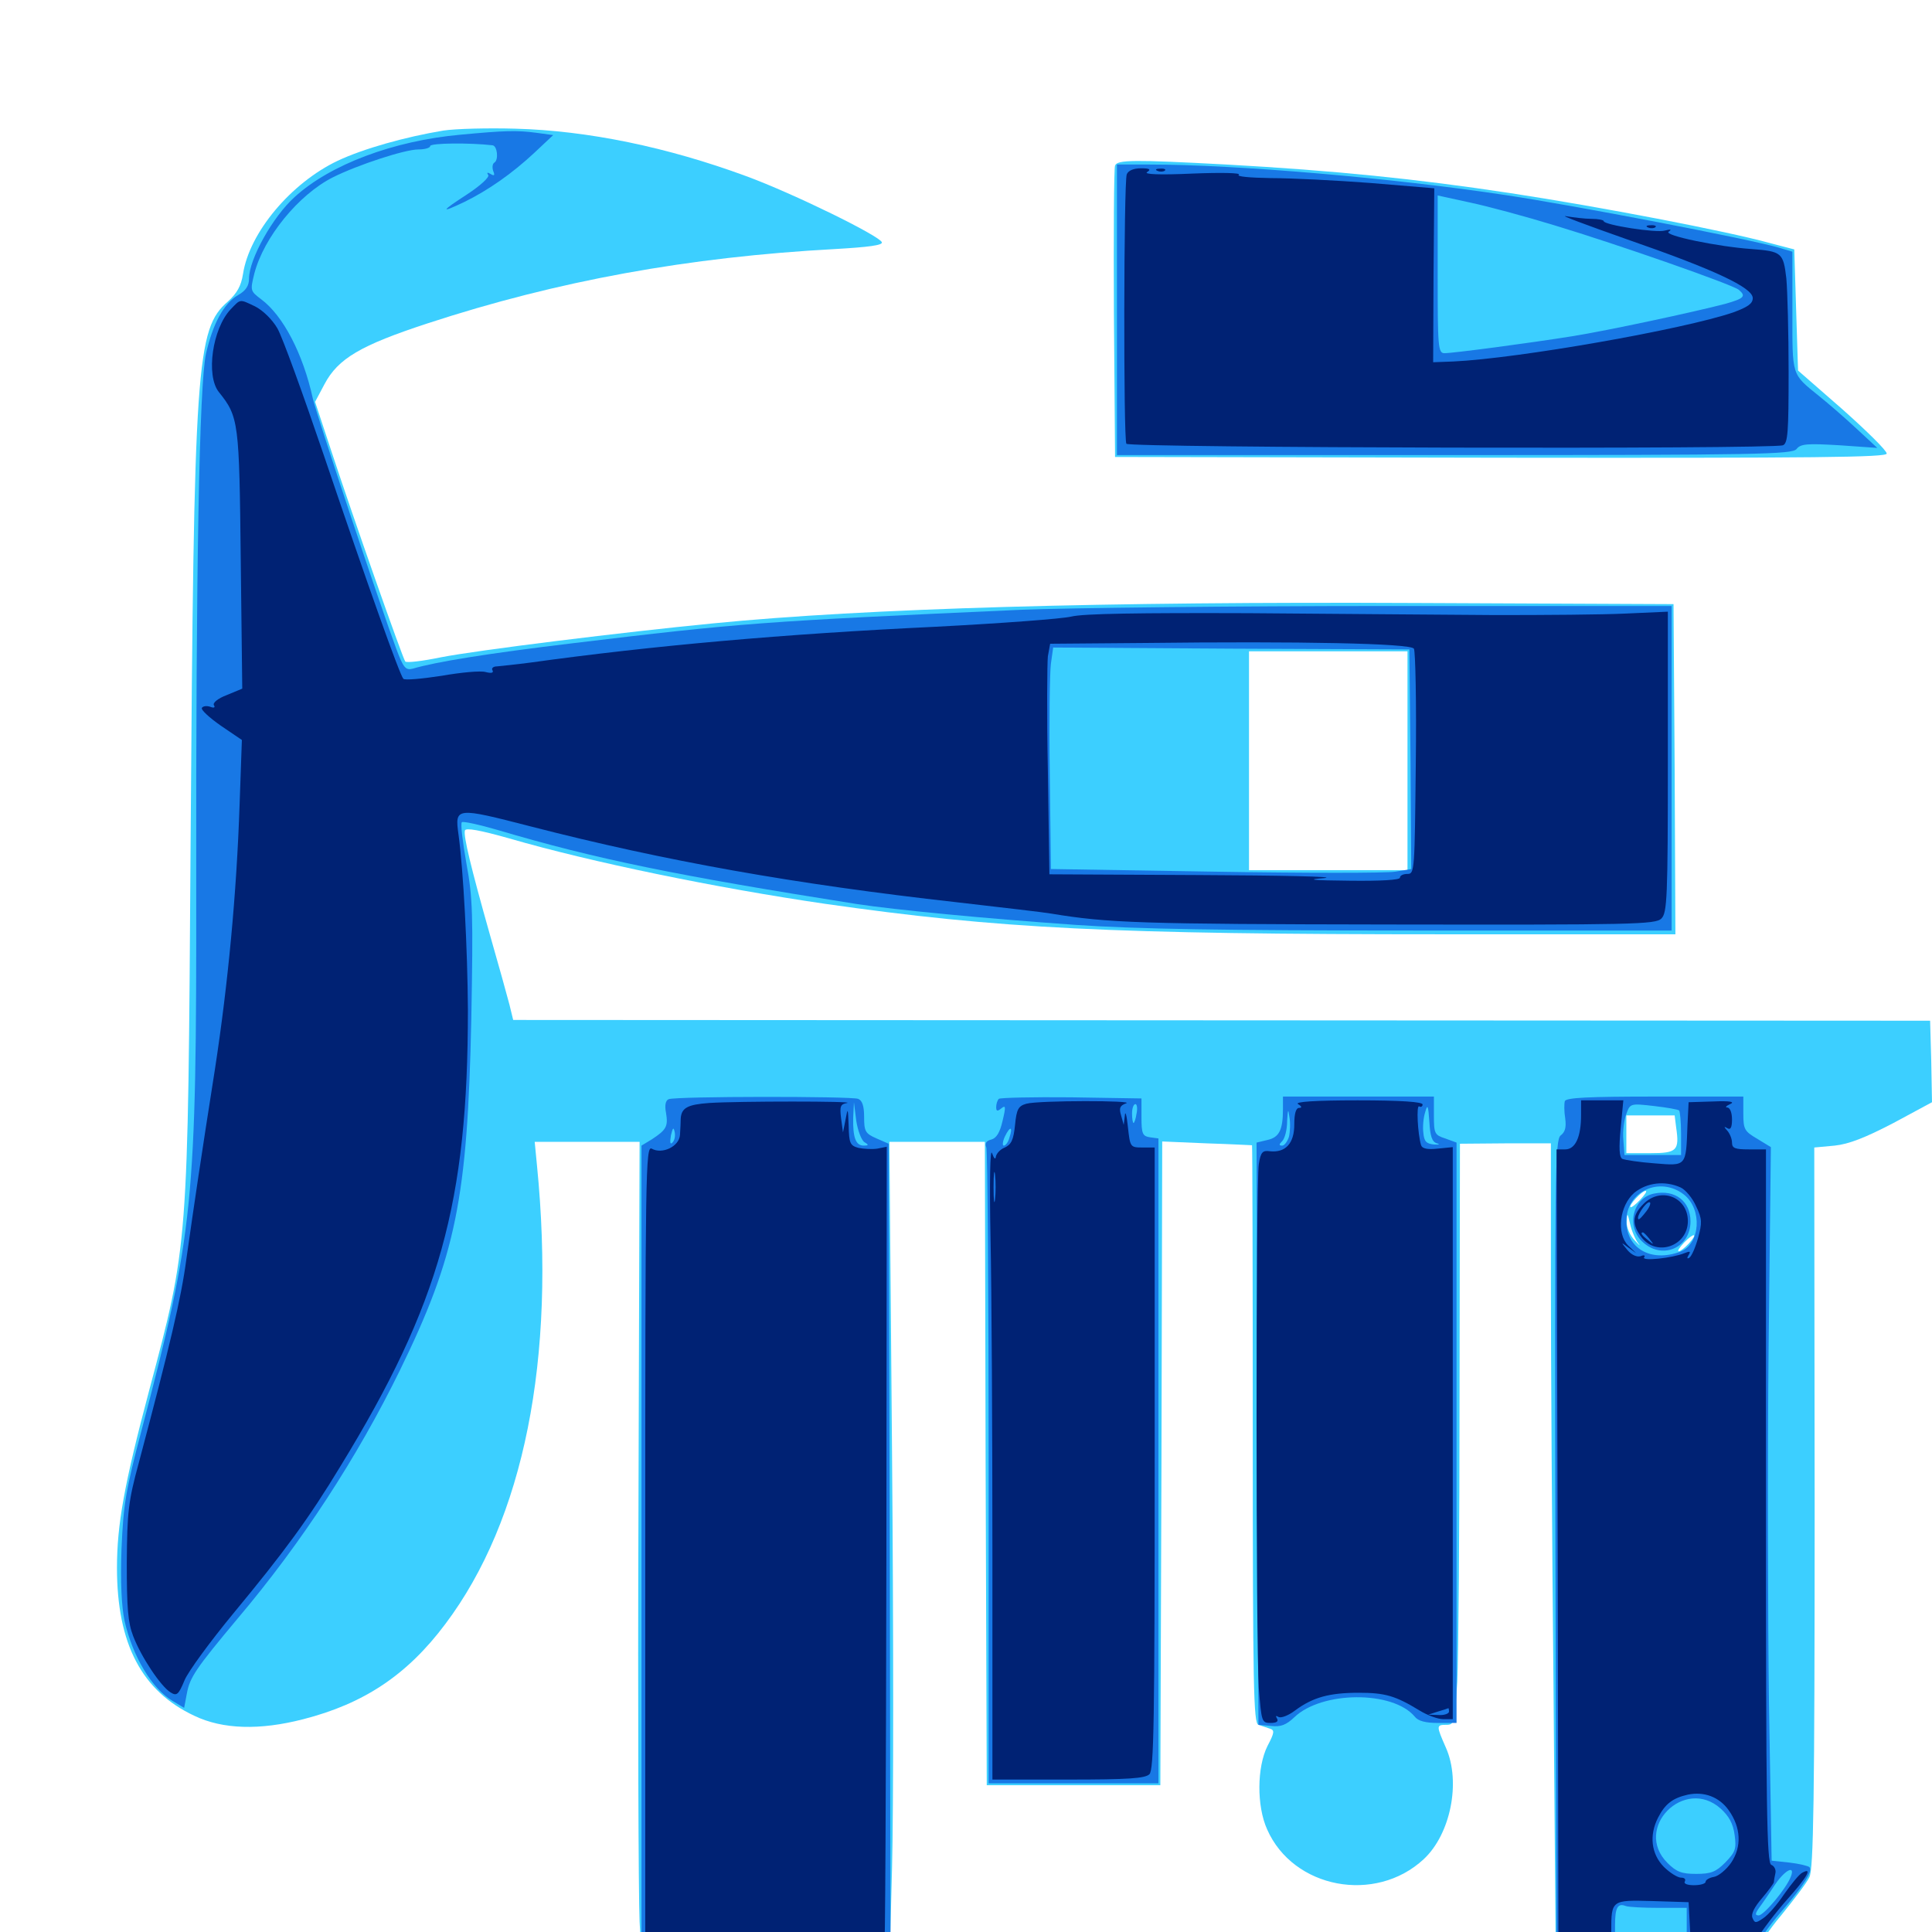 <svg xmlns="http://www.w3.org/2000/svg" viewBox="0 -1000 1000 1000">
	<path fill="#3ccfff" d="M229.492 -932.422C209.57 -929.102 188.086 -923.047 174.805 -916.797C150.586 -905.273 129.102 -879.688 125.781 -858.203C124.805 -851.953 122.656 -848.242 117.969 -843.945C101.562 -829.688 100.391 -812.695 98.633 -561.328C97.266 -353.125 97.461 -356.445 77.148 -280.078C64.258 -231.641 60.547 -210.742 60.547 -188.477C60.547 -149.023 73.438 -124.609 100.586 -111.914C115.234 -104.883 134.375 -104.297 157.031 -110.156C188.281 -118.164 210.742 -133.008 230.469 -159.375C271.094 -213.281 287.891 -296.68 277.93 -396.875L276.758 -408.984H303.906H331.055L330.469 -219.141C330.078 -114.648 330.469 -18.359 331.055 -5.273L332.422 18.75H396.484H460.352L461.719 -33.203C462.5 -61.914 462.5 -158.008 461.719 -247.07L460.352 -408.984H484.961H509.766L510.156 -242.383L510.742 -75.977H555.664H600.586L601.172 -242.578L601.562 -409.18L624.609 -408.203C637.109 -407.812 647.656 -407.227 648.047 -407.227C648.242 -407.031 648.438 -339.844 648.438 -257.617C648.438 -126.367 648.828 -108.008 651.367 -107.227C652.93 -106.641 655.664 -105.859 657.227 -105.273C659.766 -104.492 659.766 -103.32 656.055 -96.289C650.586 -85.352 650.391 -65.234 655.859 -53.125C669.336 -22.461 711.914 -14.453 736.914 -37.695C750.781 -50.586 756.25 -77.539 748.438 -95.312C743.359 -106.836 743.359 -107.227 748.633 -107.227C752.734 -107.227 752.93 -108.203 754.297 -129.688C754.883 -141.992 755.469 -209.766 755.469 -280.078L755.664 -408.008L779.102 -408.203H802.734V-337.891C802.734 -299.023 803.32 -203.516 804.102 -125.195L805.273 16.797H856.445H907.812L908.789 11.133C909.57 8.008 915.43 -0.977 922.07 -8.789C928.516 -16.797 935.156 -25.391 936.523 -28.32C938.672 -32.422 939.258 -67.773 939.258 -219.727L939.062 -406.055L949.609 -407.031C957.031 -407.812 965.43 -411.133 980.078 -418.75L1000 -429.492L999.609 -450.586L999.023 -471.68L632.227 -471.875L265.625 -472.07L263.672 -480.078C262.5 -484.57 258.008 -500.781 253.516 -516.406C243.75 -550.977 239.844 -567.188 240.625 -570.117C241.016 -571.68 248.438 -570.312 263.672 -566.016C306.055 -553.711 370.703 -540.43 426.758 -532.227C516.992 -519.336 574.023 -516.406 748.633 -516.406H867.188L866.797 -601.953L866.211 -687.305L733.398 -687.891C571.484 -688.672 448.438 -685.156 369.141 -677.344C322.852 -672.852 247.07 -663.477 228.125 -659.766C218.75 -657.812 210.352 -656.836 209.766 -657.617C208.594 -658.789 182.617 -732.617 170.703 -768.945L163.086 -791.992L167.969 -801.172C175 -814.453 186.719 -821.289 221.289 -832.617C288.672 -854.688 356.445 -866.992 432.227 -871.094C449.219 -872.07 457.031 -873.047 456.445 -874.609C455.273 -877.93 410.742 -899.805 386.328 -908.789C345.508 -923.828 304.297 -932.422 266.602 -933.398C252.734 -933.789 235.938 -933.398 229.492 -932.422ZM728.516 -606.25V-549.609H687.5H646.484V-606.25V-662.891H687.5H728.516ZM867.578 -416.406C869.336 -404.492 867.969 -403.125 854.297 -403.125H841.797V-412.891V-422.656H854.297H866.797ZM849.023 -379.102C846.68 -376.562 844.336 -374.805 843.945 -375.195C842.773 -375.977 849.805 -383.594 851.758 -383.594C852.734 -383.594 851.367 -381.641 849.023 -379.102ZM847.852 -356.641C849.414 -354.688 848.633 -355.273 846.289 -357.812C843.75 -360.352 841.797 -364.648 841.992 -367.578C842.188 -372.461 842.383 -372.461 843.75 -366.406C844.531 -362.891 846.484 -358.398 847.852 -356.641ZM874.023 -356.25C872.07 -354.102 869.727 -352.344 868.945 -352.344C867.969 -352.344 869.336 -354.297 871.68 -356.836C876.953 -362.305 879.102 -361.719 874.023 -356.25ZM577.148 -914.258C576.562 -913.086 576.367 -878.516 576.562 -837.695L577.148 -763.477L776.953 -763.086C941.602 -762.891 976.562 -763.281 976.562 -765.234C976.562 -766.797 966.211 -776.953 953.711 -788.086L930.664 -808.203L929.688 -839.453L928.711 -870.898L916.016 -874.219C893.359 -880.469 828.125 -892.969 782.031 -900C733.203 -907.422 690.82 -911.719 634.766 -914.844C587.109 -917.383 578.125 -917.383 577.148 -914.258Z"/>
	<path fill="#1878e5" d="M238.281 -930.273C203.711 -927.148 170.898 -914.844 152.539 -898.047C141.211 -887.891 128.906 -865.82 128.906 -855.859C128.906 -852.148 127.344 -849.609 123.242 -847.266C115.82 -842.969 110.156 -832.422 106.641 -816.992C103.125 -801.172 101.367 -704.102 101.562 -541.602C101.758 -376.367 100.195 -362.109 73.242 -259.57C65.039 -228.516 63.867 -221.289 62.891 -198.242C62.305 -181.055 62.891 -168.555 64.453 -161.133C68.555 -142.773 78.711 -125.781 89.453 -119.531L95.312 -116.016L96.68 -123.242C98.242 -131.836 101.172 -136.133 123.047 -162.305C156.25 -201.562 184.961 -245.703 207.031 -290.82C235.938 -350 241.992 -379.492 243.945 -472.461C244.922 -526.758 244.727 -535.156 241.406 -553.125C239.453 -564.258 238.281 -573.828 239.062 -574.414C239.648 -575 247.852 -573.242 257.227 -570.508C308.594 -555.273 349.805 -546.875 443.75 -532.031C463.086 -529.102 509.18 -524.609 556.641 -521.289C587.695 -519.141 633.008 -518.359 732.031 -518.359H865.234V-602.344V-686.328H718.555C637.891 -686.328 552.344 -685.352 528.516 -684.375C393.359 -678.32 383.398 -677.539 295.898 -666.992C251.953 -661.719 225.586 -657.422 213.672 -653.906C209.961 -652.93 208.789 -654.297 205.078 -664.258C196.68 -686.914 163.867 -785.156 161.914 -793.75C156.836 -816.992 146.484 -836.719 135.156 -845.117C129.492 -849.414 129.492 -849.609 131.641 -858.398C136.523 -877.148 154.492 -899.219 172.266 -908.203C185.156 -914.648 209.57 -922.656 216.602 -922.656C219.922 -922.656 222.656 -923.438 222.656 -924.414C222.656 -925.977 243.164 -926.172 254.883 -924.805C257.422 -924.609 258.203 -917.188 255.859 -915.82C254.883 -915.234 254.688 -913.281 255.273 -911.523C256.25 -909.18 255.859 -908.789 253.906 -909.961C252.344 -910.938 251.758 -910.742 252.734 -909.375C253.32 -908.203 248.633 -903.906 241.797 -899.414C227.93 -890.43 227.734 -889.453 240.43 -895.508C252.734 -901.562 265.039 -910.156 276.562 -920.898L286.328 -930.078L277.734 -931.25C267.578 -932.617 261.133 -932.422 238.281 -930.273ZM730.078 -607.031L730.469 -550.195L722.266 -548.828C717.578 -548.047 675.586 -548.047 628.906 -548.828L543.945 -550.195L543.359 -599.219C542.969 -626.172 543.359 -651.953 543.945 -656.445L545.117 -664.844L637.305 -664.258L729.492 -663.867ZM578.125 -839.648V-764.453H752.734C910.938 -764.453 927.539 -764.844 929.883 -767.578C932.031 -770.312 935.352 -770.508 952.148 -769.531L971.68 -768.164L960.938 -778.125C955.078 -783.594 946.289 -791.211 941.406 -795.117C927.148 -806.641 927.734 -805.078 927.734 -838.867V-869.727L920.508 -871.875C904.883 -876.367 815.625 -893.555 779.297 -899.023C721.289 -907.812 640.039 -914.844 594.727 -914.844H578.125ZM804.492 -883.398C837.5 -873.438 896.68 -852.734 900 -850C903.906 -846.68 902.734 -845.508 893.164 -842.773C876.758 -838.477 832.227 -828.906 813.867 -825.977C791.992 -822.461 752.148 -817.188 747.656 -817.188C744.336 -817.188 744.141 -820.508 744.141 -858.008V-898.828L761.133 -895.117C770.312 -893.164 789.844 -887.891 804.492 -883.398ZM346.094 -431.055C344.531 -430.469 343.945 -427.93 344.727 -424.023C345.898 -416.992 344.922 -415.234 337.5 -410.352L332.031 -407.031V-195.117V16.797H396.484H460.938L460.547 -195.703L459.961 -408.008L453.711 -410.742C447.852 -413.281 447.266 -414.453 447.266 -421.875C447.266 -427.539 446.289 -430.469 444.141 -431.25C440.43 -432.617 349.609 -432.617 346.094 -431.055ZM447.461 -408.789C449.805 -407.422 449.609 -407.031 447.07 -407.031C442.969 -407.031 441.406 -411.133 441.602 -421.289L441.992 -429.492L443.164 -420.117C443.945 -414.844 445.898 -409.766 447.461 -408.789ZM348.047 -408.594C346.875 -407.422 346.68 -408.594 347.266 -412.305C348.242 -416.406 348.633 -416.797 349.219 -414.062C349.609 -412.109 349.219 -409.766 348.047 -408.594ZM516.992 -431.25C516.211 -430.469 515.625 -428.516 515.625 -426.953C515.625 -424.805 516.211 -424.609 518.359 -426.367C520.508 -428.125 520.703 -427.148 518.945 -419.922C517.578 -413.867 515.82 -410.938 513.086 -410.156C510.547 -409.57 509.57 -408.203 510.547 -406.055C511.133 -404.297 511.719 -329.492 511.719 -239.844V-76.953H555.664H599.609V-243.75V-410.742L595.312 -411.328C591.406 -411.914 590.82 -413.086 590.82 -421.68V-431.445L554.492 -432.031C534.57 -432.227 517.773 -431.836 516.992 -431.25ZM588.281 -423.633C587.891 -420.898 587.109 -418.75 586.719 -418.75C586.328 -418.75 585.938 -420.898 585.938 -423.633C585.938 -426.367 586.719 -428.516 587.695 -428.516C588.477 -428.516 588.867 -426.367 588.281 -423.633ZM522.461 -411.133C521.875 -408.789 520.508 -407.031 519.531 -407.031C518.75 -407.031 518.945 -409.18 520.117 -411.719C522.852 -417.383 524.414 -416.992 522.461 -411.133ZM664.062 -426.172C664.062 -415.039 662.109 -411.328 656.055 -409.961L650.391 -408.594L650.781 -258.008L651.367 -107.227L658.008 -106.641C662.891 -106.055 665.82 -107.227 669.922 -111.133C684.18 -124.805 720.898 -125 732.227 -111.523C733.984 -109.18 737.891 -108.203 744.336 -108.203H753.906V-258.398V-408.594L748.047 -410.742C742.578 -412.5 742.188 -413.281 742.188 -422.461V-432.422H703.125H664.062ZM743.75 -408.203C745.508 -407.812 744.922 -407.422 742.188 -407.617C738.281 -408.008 737.109 -409.18 736.719 -413.672C736.328 -416.602 736.719 -421.484 737.695 -424.414C738.867 -428.711 739.258 -427.93 739.844 -419.336C740.234 -411.914 741.211 -408.984 743.75 -408.203ZM667.188 -411.719C666.406 -409.18 664.844 -407.031 663.672 -407.031C661.914 -407.031 661.914 -407.617 663.672 -409.375C665.039 -410.742 666.211 -415.234 666.211 -419.727C666.602 -425.977 666.797 -426.367 667.383 -421.875C667.969 -418.945 667.773 -414.258 667.188 -411.719ZM809.961 -430.078C809.57 -428.711 809.57 -424.609 810.156 -421.094C810.742 -416.602 810.156 -414.062 807.812 -412.305C804.883 -410.156 804.688 -392.773 805.078 -197.461L805.664 14.844L855.664 15.43L905.859 15.82L908.203 9.375C909.375 5.664 915.625 -3.125 921.68 -10.156C933.789 -24.219 938.477 -31.641 936.523 -33.594C935.938 -34.18 931.25 -35.352 926.172 -35.938L916.992 -36.914L915.625 -117.969C915.039 -162.5 914.844 -245.703 915.43 -302.734L916.602 -406.25L909.57 -410.547C902.93 -414.453 902.344 -415.43 902.344 -423.633V-432.422H856.641C821.875 -432.422 810.742 -431.836 809.961 -430.078ZM869.141 -425.195C869.531 -424.805 870.117 -419.336 870.117 -413.281V-402.148H855.469H840.82L840.234 -410.156C839.844 -414.453 840.625 -420.508 841.797 -423.438C843.75 -428.906 843.945 -428.906 856.055 -427.539C862.695 -426.758 868.555 -425.781 869.141 -425.195ZM871.68 -381.641C881.25 -374.023 880.078 -356.055 869.727 -352.148C854.688 -346.484 841.797 -353.711 841.797 -367.969C841.797 -383.398 859.18 -391.406 871.68 -381.641ZM890.625 -63.867C894.922 -59.961 897.07 -56.055 897.852 -50.195C898.828 -42.969 898.242 -41.406 892.969 -35.938C888.086 -31.055 885.547 -30.078 877.93 -30.078C870.508 -30.078 867.773 -31.055 863.086 -35.742C845.117 -53.711 871.875 -80.664 890.625 -63.867ZM926.953 -28.711C924.609 -22.461 913.086 -8.789 910.352 -8.594C908.203 -8.594 908.398 -9.57 910.938 -13.086C912.695 -15.43 916.211 -20.703 918.945 -24.805C924.023 -32.227 929.297 -34.766 926.953 -28.711ZM858.594 -12.5H873.047V-3.711V5.078H854.492H835.938V-3.32C835.938 -12.695 837.305 -15.039 841.406 -13.477C842.773 -12.891 850.586 -12.5 858.594 -12.5ZM856.25 -382.227C844.922 -380.078 841.406 -364.648 850.586 -356.836C860.742 -347.852 875 -354.297 875 -367.773C875 -378.32 866.992 -384.375 856.25 -382.227Z"/>
	<path fill="#002274" d="M583.203 -909.766C581.641 -905.469 581.445 -772.852 583.008 -770.312C584.375 -768.164 917.188 -767.383 922.852 -769.531C925.391 -770.508 925.781 -776.367 925.781 -807.422C925.781 -827.539 925.195 -849.414 924.609 -855.859C923.047 -869.141 922.266 -869.922 906.641 -871.094C889.453 -872.266 860.938 -878.125 863.672 -880.078C865.43 -881.25 864.844 -881.445 861.719 -880.664C857.227 -879.297 830.078 -883.594 830.078 -885.547C830.078 -886.133 827.148 -886.719 823.828 -886.719C820.312 -886.719 814.258 -887.5 810.547 -888.086C806.836 -888.867 820.898 -883.594 841.992 -876.172C887.109 -860.547 907.227 -851.172 907.227 -845.703C907.227 -842.773 904.492 -841.016 897.07 -838.281C871.289 -829.492 785.938 -814.453 752.148 -812.891L741.797 -812.5L741.992 -857.422L742.383 -902.539L709.57 -905.273C691.602 -906.641 668.164 -907.812 657.812 -907.812C646.875 -908.008 639.844 -908.594 641.211 -909.57C642.578 -910.547 631.836 -910.742 617.188 -910.156C600 -909.375 591.797 -909.766 593.75 -910.938C595.898 -912.305 595.117 -912.891 590.625 -912.891C586.719 -912.891 583.984 -911.719 583.203 -909.766ZM817.773 -817.969C818.555 -818.555 817.383 -819.141 815.234 -818.945C813.086 -818.945 812.5 -818.359 814.062 -817.773C815.43 -817.188 817.188 -817.383 817.773 -817.969ZM599.219 -911.523C597.656 -912.109 598.242 -912.695 600.391 -912.695C602.539 -912.891 603.711 -912.305 602.93 -911.719C602.344 -911.133 600.586 -910.938 599.219 -911.523ZM853.125 -882.227C851.562 -882.812 852.148 -883.398 854.297 -883.398C856.445 -883.594 857.617 -883.008 856.836 -882.422C856.25 -881.836 854.492 -881.641 853.125 -882.227ZM119.336 -839.844C109.961 -829.883 106.445 -805.664 113.281 -797.07C123.633 -784.18 123.828 -781.641 124.609 -710.352L125.391 -643.555L117.383 -640.234C112.695 -638.477 109.961 -636.133 110.742 -634.961C111.523 -633.789 110.742 -633.398 108.789 -634.18C107.031 -634.766 105.078 -634.57 104.492 -633.594C103.906 -632.617 108.398 -628.516 114.258 -624.414L125.195 -616.992L124.023 -583.789C122.461 -537.109 117.969 -490.43 111.328 -447.07C104.102 -401.172 100.586 -377.344 96.484 -348.438C93.75 -327.734 87.891 -303.32 71.875 -242.969C66.406 -222.852 65.82 -217.578 65.625 -191.211C65.625 -167.773 66.211 -160.156 68.945 -153.125C73.047 -142.383 83.203 -127.148 88.281 -124.023C91.406 -122.07 92.383 -122.656 95.508 -130.273C97.461 -134.961 108.984 -150.586 120.898 -165.039C147.07 -196.68 159.766 -213.867 176.172 -241.016C227.734 -325.195 242.188 -377.734 242.188 -477.344C241.992 -508.984 239.844 -549.609 237.305 -568.164C235.352 -582.227 235.938 -582.227 274.609 -572.266C344.336 -554.297 411.328 -542.383 495.117 -533.008C518.75 -530.273 540.82 -527.734 543.945 -527.148C573.438 -522.266 590.039 -521.68 718.945 -521.484C845.508 -521.289 857.031 -521.484 859.961 -524.609C862.891 -527.539 863.281 -535.352 863.281 -605.664V-683.398L841.406 -682.422C829.297 -681.836 799.219 -681.641 774.414 -681.641C749.805 -681.836 692.188 -682.227 646.484 -682.617C589.648 -682.812 560.742 -682.422 554.492 -680.859C549.609 -679.688 517.969 -677.344 484.18 -675.586C405.859 -671.875 337.695 -665.82 274.414 -657.031C266.992 -656.055 259.18 -655.273 257.227 -655.078C255.273 -655.078 254.297 -654.102 254.883 -653.125C255.664 -651.758 254.492 -651.367 251.367 -652.148C248.828 -652.93 238.477 -651.953 228.516 -650.195C218.359 -648.633 209.57 -647.852 208.789 -648.633C206.836 -650.781 190.625 -696.289 167.578 -764.453C156.836 -796.094 146.094 -825.781 143.555 -830.078C140.82 -834.766 135.938 -839.453 132.031 -841.406C123.828 -845.312 124.609 -845.312 119.336 -839.844ZM731.836 -664.258C732.617 -662.891 733.203 -636.133 732.812 -604.883C732.227 -549.414 732.227 -547.656 728.516 -547.656C726.367 -547.656 724.609 -546.875 724.609 -545.703C724.609 -544.531 714.844 -543.945 698.828 -544.141C678.711 -544.336 675.586 -544.727 685.547 -545.508C692.578 -546.289 663.281 -546.875 620.703 -547.07L543.164 -547.461L542.383 -600.781C541.797 -630.078 541.992 -657.031 542.383 -660.352L543.555 -666.797L591.602 -667.188C673.828 -668.164 729.883 -666.992 731.836 -664.258ZM367.188 -429.102C355.859 -428.32 352.734 -426.562 352.344 -421.094C352.344 -419.336 352.148 -415.43 351.953 -412.5C351.562 -406.641 342.773 -402.344 337.305 -405.469C334.18 -407.031 333.984 -392.969 333.984 -196.094V14.844H394.727C431.641 14.844 454.883 14.062 454.102 13.086C453.516 12.109 453.906 10.742 454.883 10.156C455.859 9.375 457.227 10.547 457.617 12.305C458.203 14.258 458.594 -79.297 458.789 -195.312L458.984 -406.445L454.102 -405.469C451.562 -405.078 447.07 -405.273 444.336 -405.859C440.039 -407.031 439.453 -408.203 439.258 -417.383C438.867 -426.562 438.867 -426.953 437.695 -420.703L436.328 -413.867L435.352 -421.094C434.57 -427.344 434.961 -428.516 438.477 -429.102C443.359 -430.078 382.031 -430.078 367.188 -429.102ZM405.859 -427.148C410.938 -427.539 406.25 -427.734 395.508 -427.734C384.766 -427.734 380.664 -427.539 386.328 -427.148C391.992 -426.758 400.781 -426.758 405.859 -427.148ZM531.25 -428.711C527.148 -427.539 526.172 -425.977 525.391 -417.773C524.609 -409.961 523.438 -407.617 520.117 -406.055C517.578 -405.078 515.625 -402.734 515.43 -401.172C515.234 -399.609 514.453 -400.391 513.477 -403.125C512.5 -406.055 512.109 -388.672 512.695 -359.18C513.281 -332.422 513.672 -258.203 513.672 -194.727V-78.906H552.93C584.18 -78.906 592.578 -79.492 594.922 -81.641C597.266 -83.984 597.656 -108.594 597.656 -245.312V-406.055H591.406C584.961 -406.055 584.961 -406.25 583.789 -416.797C583.203 -422.656 582.422 -425.391 582.227 -422.656L581.641 -417.773L580.273 -422.656C579.102 -426.562 579.688 -427.734 582.812 -428.906C588.281 -430.469 537.5 -430.469 531.25 -428.711ZM557.227 -427.148C558.398 -427.734 557.031 -428.125 553.711 -428.125C550.586 -428.125 549.414 -427.734 551.367 -427.148C553.125 -426.758 555.859 -426.758 557.227 -427.148ZM515.039 -379.297C514.648 -375.781 514.258 -378.516 514.258 -385.547C514.258 -392.578 514.648 -395.312 515.039 -391.992C515.43 -388.477 515.43 -382.617 515.039 -379.297ZM671.875 -428.516C673.828 -427.344 674.023 -426.562 672.461 -426.562C670.703 -426.562 669.922 -423.438 669.922 -417.969C669.922 -408.203 665.43 -403.32 657.422 -404.102C653.516 -404.688 652.539 -403.711 651.562 -397.461C650 -387.891 650 -148.633 651.562 -126.172C652.93 -108.789 653.125 -108.203 657.617 -108.203C660.742 -108.203 661.914 -108.984 660.938 -110.547C660.156 -111.914 660.352 -112.109 661.719 -111.328C663.086 -110.547 666.992 -112.109 670.312 -114.648C679.492 -121.484 688.086 -123.828 703.32 -123.828C716.992 -123.828 722.266 -122.266 734.766 -114.648C738.867 -112.109 744.336 -110.156 747.07 -110.156H751.953V-258.203V-406.25L744.141 -405.469C738.867 -404.883 736.133 -405.469 735.547 -407.227C733.789 -413.086 733.008 -428.32 734.57 -427.344C735.547 -426.758 736.328 -427.344 736.328 -428.32C736.328 -429.688 725 -430.469 702.734 -430.469C680.078 -430.469 669.922 -429.688 671.875 -428.516ZM703.711 -427.148C708.203 -427.539 704.102 -427.734 694.336 -427.734C684.766 -427.734 681.055 -427.539 686.133 -427.148C691.211 -426.758 699.219 -426.758 703.711 -427.148ZM750 -114.062C750 -113.086 747.656 -112.109 744.727 -112.305L739.258 -112.5L744.141 -114.062C746.875 -114.844 749.219 -115.625 749.609 -115.82C749.805 -116.016 750 -115.234 750 -114.062ZM818.359 -422.852C818.359 -411.523 815.43 -405.078 810.156 -405.078H805.664L806.25 -195.703L806.641 13.867L853.516 13.281C888.672 12.891 900.391 12.109 900.391 10.352C900.391 8.594 900.977 8.789 902.148 10.547C903.32 12.5 905.273 10.742 908.984 4.297C911.914 -0.781 919.141 -10.156 925 -16.797C935.352 -28.32 938.477 -33.789 932.812 -30.664C931.25 -29.883 927.148 -24.805 923.438 -19.531C919.922 -14.258 915.039 -8.594 912.5 -7.031C908.789 -4.492 908.203 -4.492 907.031 -7.422C906.25 -9.375 908.203 -13.086 911.914 -17.383C915.234 -21.289 917.969 -25 918.164 -25.781C918.164 -26.562 918.555 -28.711 918.945 -30.469C919.336 -32.227 918.359 -34.18 916.797 -34.766C914.453 -35.742 914.062 -63.867 914.062 -220.508V-405.078H905.273C898.047 -405.078 896.484 -405.664 896.484 -408.594C896.484 -410.547 895.312 -413.281 894.141 -414.648C892.188 -416.797 892.188 -417.188 894.141 -416.016C895.703 -415.039 896.484 -416.406 896.484 -420.508C896.484 -424.023 895.508 -426.562 894.141 -426.758C892.773 -426.758 893.359 -427.539 895.508 -428.516C898.242 -429.688 895.508 -430.273 886.719 -429.883L874.023 -429.492L873.438 -417.773C872.656 -396.094 873.047 -396.484 856.445 -397.852C848.438 -398.438 841.016 -399.609 839.648 -400.195C838.086 -401.172 837.891 -406.055 838.867 -416.016L840.234 -430.469H829.297H818.359ZM863.867 -390.039C865.039 -390.625 863.672 -391.016 860.352 -391.016C857.227 -391.016 856.055 -390.625 858.008 -390.039C859.766 -389.648 862.5 -389.648 863.867 -390.039ZM869.922 -385.352C872.461 -384.18 876.172 -379.688 877.93 -375.586C881.055 -369.141 881.055 -366.992 878.906 -359.18C877.539 -354.297 875.586 -349.805 874.414 -349.023C873.242 -348.242 873.047 -348.828 874.023 -350.391C875.195 -352.344 874.805 -352.539 871.875 -351.367C865.625 -348.828 849.609 -347.07 850.977 -349.219C851.758 -350.195 850.977 -350.586 849.219 -349.805C847.266 -349.219 844.531 -350.391 842.383 -352.93C838.867 -357.227 838.867 -357.227 842.773 -354.297L846.875 -351.367L842.773 -355.273C836.523 -361.523 838.281 -375.977 845.898 -382.617C852.344 -387.891 861.719 -389.062 869.922 -385.352ZM894.727 -63.086C901.172 -54.102 901.562 -44.141 896.094 -35.938C893.555 -32.227 889.453 -28.906 887.109 -28.516C884.766 -28.125 882.812 -26.953 882.812 -25.977C882.812 -25 880.078 -24.219 876.758 -24.219C873.438 -24.219 871.289 -25 872.07 -26.172C872.656 -27.344 871.875 -28.125 870.117 -28.125C868.359 -28.125 864.258 -30.664 861.133 -33.789C854.688 -40.43 853.516 -50 858.203 -59.18C861.914 -66.406 865.82 -69.336 873.633 -71.094C882.031 -72.852 889.844 -69.922 894.727 -63.086ZM874.609 -4.297L875.195 7.031H854.492H833.984V-0.391C833.984 -16.602 834.18 -16.602 855.273 -16.016L874.023 -15.43ZM860.938 10.352C862.695 9.766 861.133 9.375 857.422 9.375C853.711 9.375 852.148 9.766 854.102 10.352C855.859 10.742 858.984 10.742 860.938 10.352ZM850.586 -376.758C844.727 -370.898 844.531 -366.211 849.805 -359.375C857.617 -349.414 873.633 -355.078 873.633 -367.969C873.633 -380.469 859.57 -385.938 850.586 -376.758ZM852.148 -373.047C850.195 -370.508 848.438 -368.555 848.047 -368.945C846.68 -370.117 851.758 -377.734 853.711 -377.734C854.688 -377.734 854.102 -375.586 852.148 -373.047ZM853.711 -358.789C856.25 -355.664 856.055 -355.469 853.125 -358.008C849.805 -360.547 848.828 -362.109 850.391 -362.109C850.781 -362.109 852.344 -360.547 853.711 -358.789Z"/>
</svg>